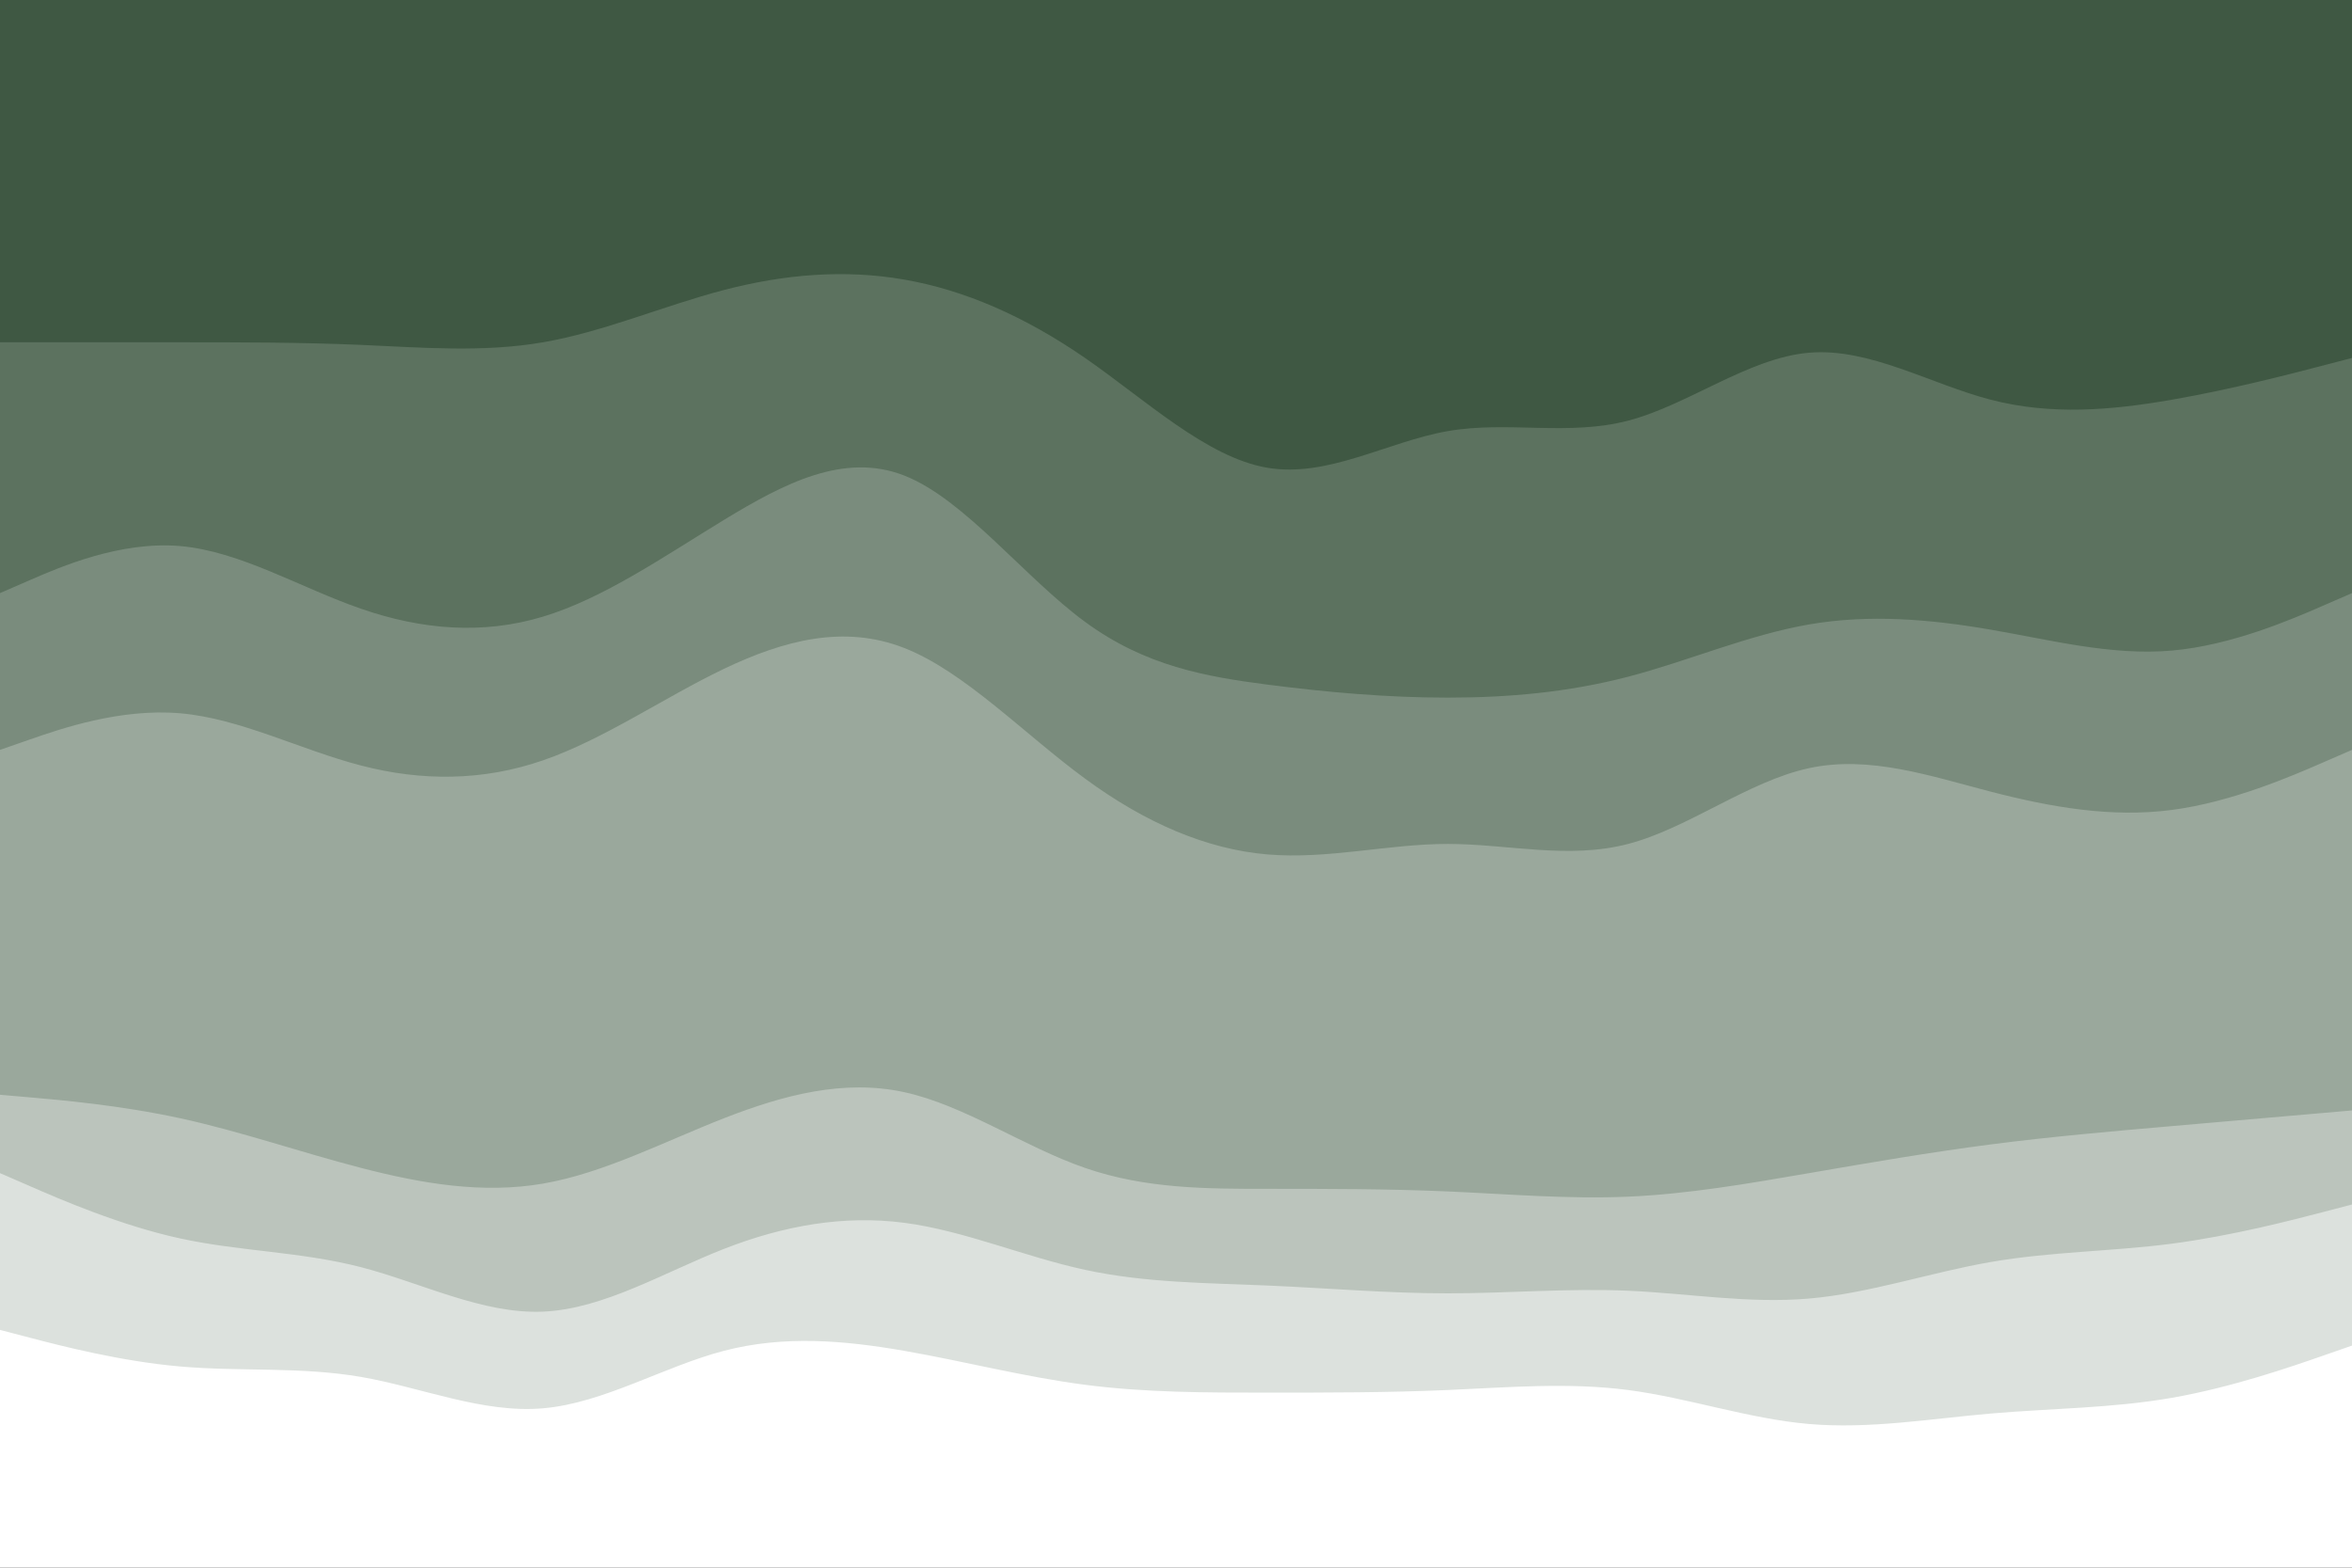 <svg id="visual" viewBox="0 0 900 600" width="900" height="600" xmlns="http://www.w3.org/2000/svg" xmlns:xlink="http://www.w3.org/1999/xlink" version="1.1"><rect x="0" y="0" width="900" height="600" fill="#333333" stroke="none"/><path d="M0 133L11.5 133C23 133 46 133 69 133C92 133 115 133 138.2 134C161.3 135 184.7 137 207.8 133C231 129 254 119 277 113C300 107 323 105 346 109C369 113 392 123 415.2 139C438.3 155 461.7 177 484.8 181C508 185 531 171 554 167C577 163 600 169 623 163C646 157 669 139 692.2 137C715.3 135 738.7 149 761.8 155C785 161 808 159 831 155C854 151 877 145 888.5 142L900 139L900 0L888.5 0C877 0 854 0 831 0C808 0 785 0 761.8 0C738.7 0 715.3 0 692.2 0C669 0 646 0 623 0C600 0 577 0 554 0C531 0 508 0 484.8 0C461.7 0 438.3 0 415.2 0C392 0 369 0 346 0C323 0 300 0 277 0C254 0 231 0 207.8 0C184.7 0 161.3 0 138.2 0C115 0 92 0 69 0C46 0 23 0 11.5 0L0 0Z" fill="#3f5843"></path><path d="M0 229L11.5 224C23 219 46 209 69 211C92 213 115 227 138.2 235C161.3 243 184.7 245 207.8 238C231 231 254 215 277 201C300 187 323 175 346 184C369 193 392 223 415.2 240C438.3 257 461.7 261 484.8 264C508 267 531 269 554 269C577 269 600 267 623 261C646 255 669 245 692.2 241C715.3 237 738.7 239 761.8 243C785 247 808 253 831 251C854 249 877 239 888.5 234L900 229L900 137L888.5 140C877 143 854 149 831 153C808 157 785 159 761.8 153C738.7 147 715.3 133 692.2 135C669 137 646 155 623 161C600 167 577 161 554 165C531 169 508 183 484.8 179C461.7 175 438.3 153 415.2 137C392 121 369 111 346 107C323 103 300 105 277 111C254 117 231 127 207.8 131C184.7 135 161.3 133 138.2 132C115 131 92 131 69 131C46 131 23 131 11.5 131L0 131Z" fill="#5c725f"></path><path d="M0 289L11.5 285C23 281 46 273 69 275C92 277 115 289 138.2 295C161.3 301 184.7 301 207.8 293C231 285 254 269 277 258C300 247 323 241 346 250C369 259 392 283 415.2 300C438.3 317 461.7 327 484.8 329C508 331 531 325 554 325C577 325 600 331 623 325C646 319 669 301 692.2 296C715.3 291 738.7 299 761.8 305C785 311 808 315 831 312C854 309 877 299 888.5 294L900 289L900 227L888.5 232C877 237 854 247 831 249C808 251 785 245 761.8 241C738.7 237 715.3 235 692.2 239C669 243 646 253 623 259C600 265 577 267 554 267C531 267 508 265 484.8 262C461.7 259 438.3 255 415.2 238C392 221 369 191 346 182C323 173 300 185 277 199C254 213 231 229 207.8 236C184.7 243 161.3 241 138.2 233C115 225 92 211 69 209C46 207 23 217 11.5 222L0 227Z" fill="#7a8c7d"></path><path d="M0 421L11.5 422C23 423 46 425 69 430C92 435 115 443 138.2 449C161.3 455 184.7 459 207.8 455C231 451 254 439 277 430C300 421 323 415 346 420C369 425 392 441 415.2 449C438.3 457 461.7 457 484.8 457C508 457 531 457 554 458C577 459 600 461 623 460C646 459 669 455 692.2 451C715.3 447 738.7 443 761.8 440C785 437 808 435 831 433C854 431 877 429 888.5 428L900 427L900 287L888.5 292C877 297 854 307 831 310C808 313 785 309 761.8 303C738.7 297 715.3 289 692.2 294C669 299 646 317 623 323C600 329 577 323 554 323C531 323 508 329 484.8 327C461.7 325 438.3 315 415.2 298C392 281 369 257 346 248C323 239 300 245 277 256C254 267 231 283 207.8 291C184.7 299 161.3 299 138.2 293C115 287 92 275 69 273C46 271 23 279 11.5 283L0 287Z" fill="#9aa89c"></path><path d="M0 451L11.5 456C23 461 46 471 69 476C92 481 115 481 138.2 487C161.3 493 184.7 505 207.8 504C231 503 254 489 277 480C300 471 323 467 346 470C369 473 392 483 415.2 488C438.3 493 461.7 493 484.8 494C508 495 531 497 554 497C577 497 600 495 623 496C646 497 669 501 692.2 499C715.3 497 738.7 489 761.8 485C785 481 808 481 831 478C854 475 877 469 888.5 466L900 463L900 425L888.5 426C877 427 854 429 831 431C808 433 785 435 761.8 438C738.7 441 715.3 445 692.2 449C669 453 646 457 623 458C600 459 577 457 554 456C531 455 508 455 484.8 455C461.7 455 438.3 455 415.2 447C392 439 369 423 346 418C323 413 300 419 277 428C254 437 231 449 207.8 453C184.7 457 161.3 453 138.2 447C115 441 92 433 69 428C46 423 23 421 11.5 420L0 419Z" fill="#bbc4bc"></path><path d="M0 511L11.5 514C23 517 46 523 69 525C92 527 115 525 138.2 529C161.3 533 184.7 543 207.8 541C231 539 254 525 277 519C300 513 323 515 346 519C369 523 392 529 415.2 532C438.3 535 461.7 535 484.8 535C508 535 531 535 554 534C577 533 600 531 623 534C646 537 669 545 692.2 547C715.3 549 738.7 545 761.8 543C785 541 808 541 831 537C854 533 877 525 888.5 521L900 517L900 461L888.5 464C877 467 854 473 831 476C808 479 785 479 761.8 483C738.7 487 715.3 495 692.2 497C669 499 646 495 623 494C600 493 577 495 554 495C531 495 508 493 484.8 492C461.7 491 438.3 491 415.2 486C392 481 369 471 346 468C323 465 300 469 277 478C254 487 231 501 207.8 502C184.7 503 161.3 491 138.2 485C115 479 92 479 69 474C46 469 23 459 11.5 454L0 449Z" fill="#dce1dd"></path><path d="M0 601L11.5 601C23 601 46 601 69 601C92 601 115 601 138.2 601C161.3 601 184.7 601 207.8 601C231 601 254 601 277 601C300 601 323 601 346 601C369 601 392 601 415.2 601C438.3 601 461.7 601 484.8 601C508 601 531 601 554 601C577 601 600 601 623 601C646 601 669 601 692.2 601C715.3 601 738.7 601 761.8 601C785 601 808 601 831 601C854 601 877 601 888.5 601L900 601L900 515L888.5 519C877 523 854 531 831 535C808 539 785 539 761.8 541C738.7 543 715.3 547 692.2 545C669 543 646 535 623 532C600 529 577 531 554 532C531 533 508 533 484.8 533C461.7 533 438.3 533 415.2 530C392 527 369 521 346 517C323 513 300 511 277 517C254 523 231 537 207.8 539C184.7 541 161.3 531 138.2 527C115 523 92 525 69 523C46 521 23 515 11.5 512L0 509Z" fill="#ffffff"></path></svg>